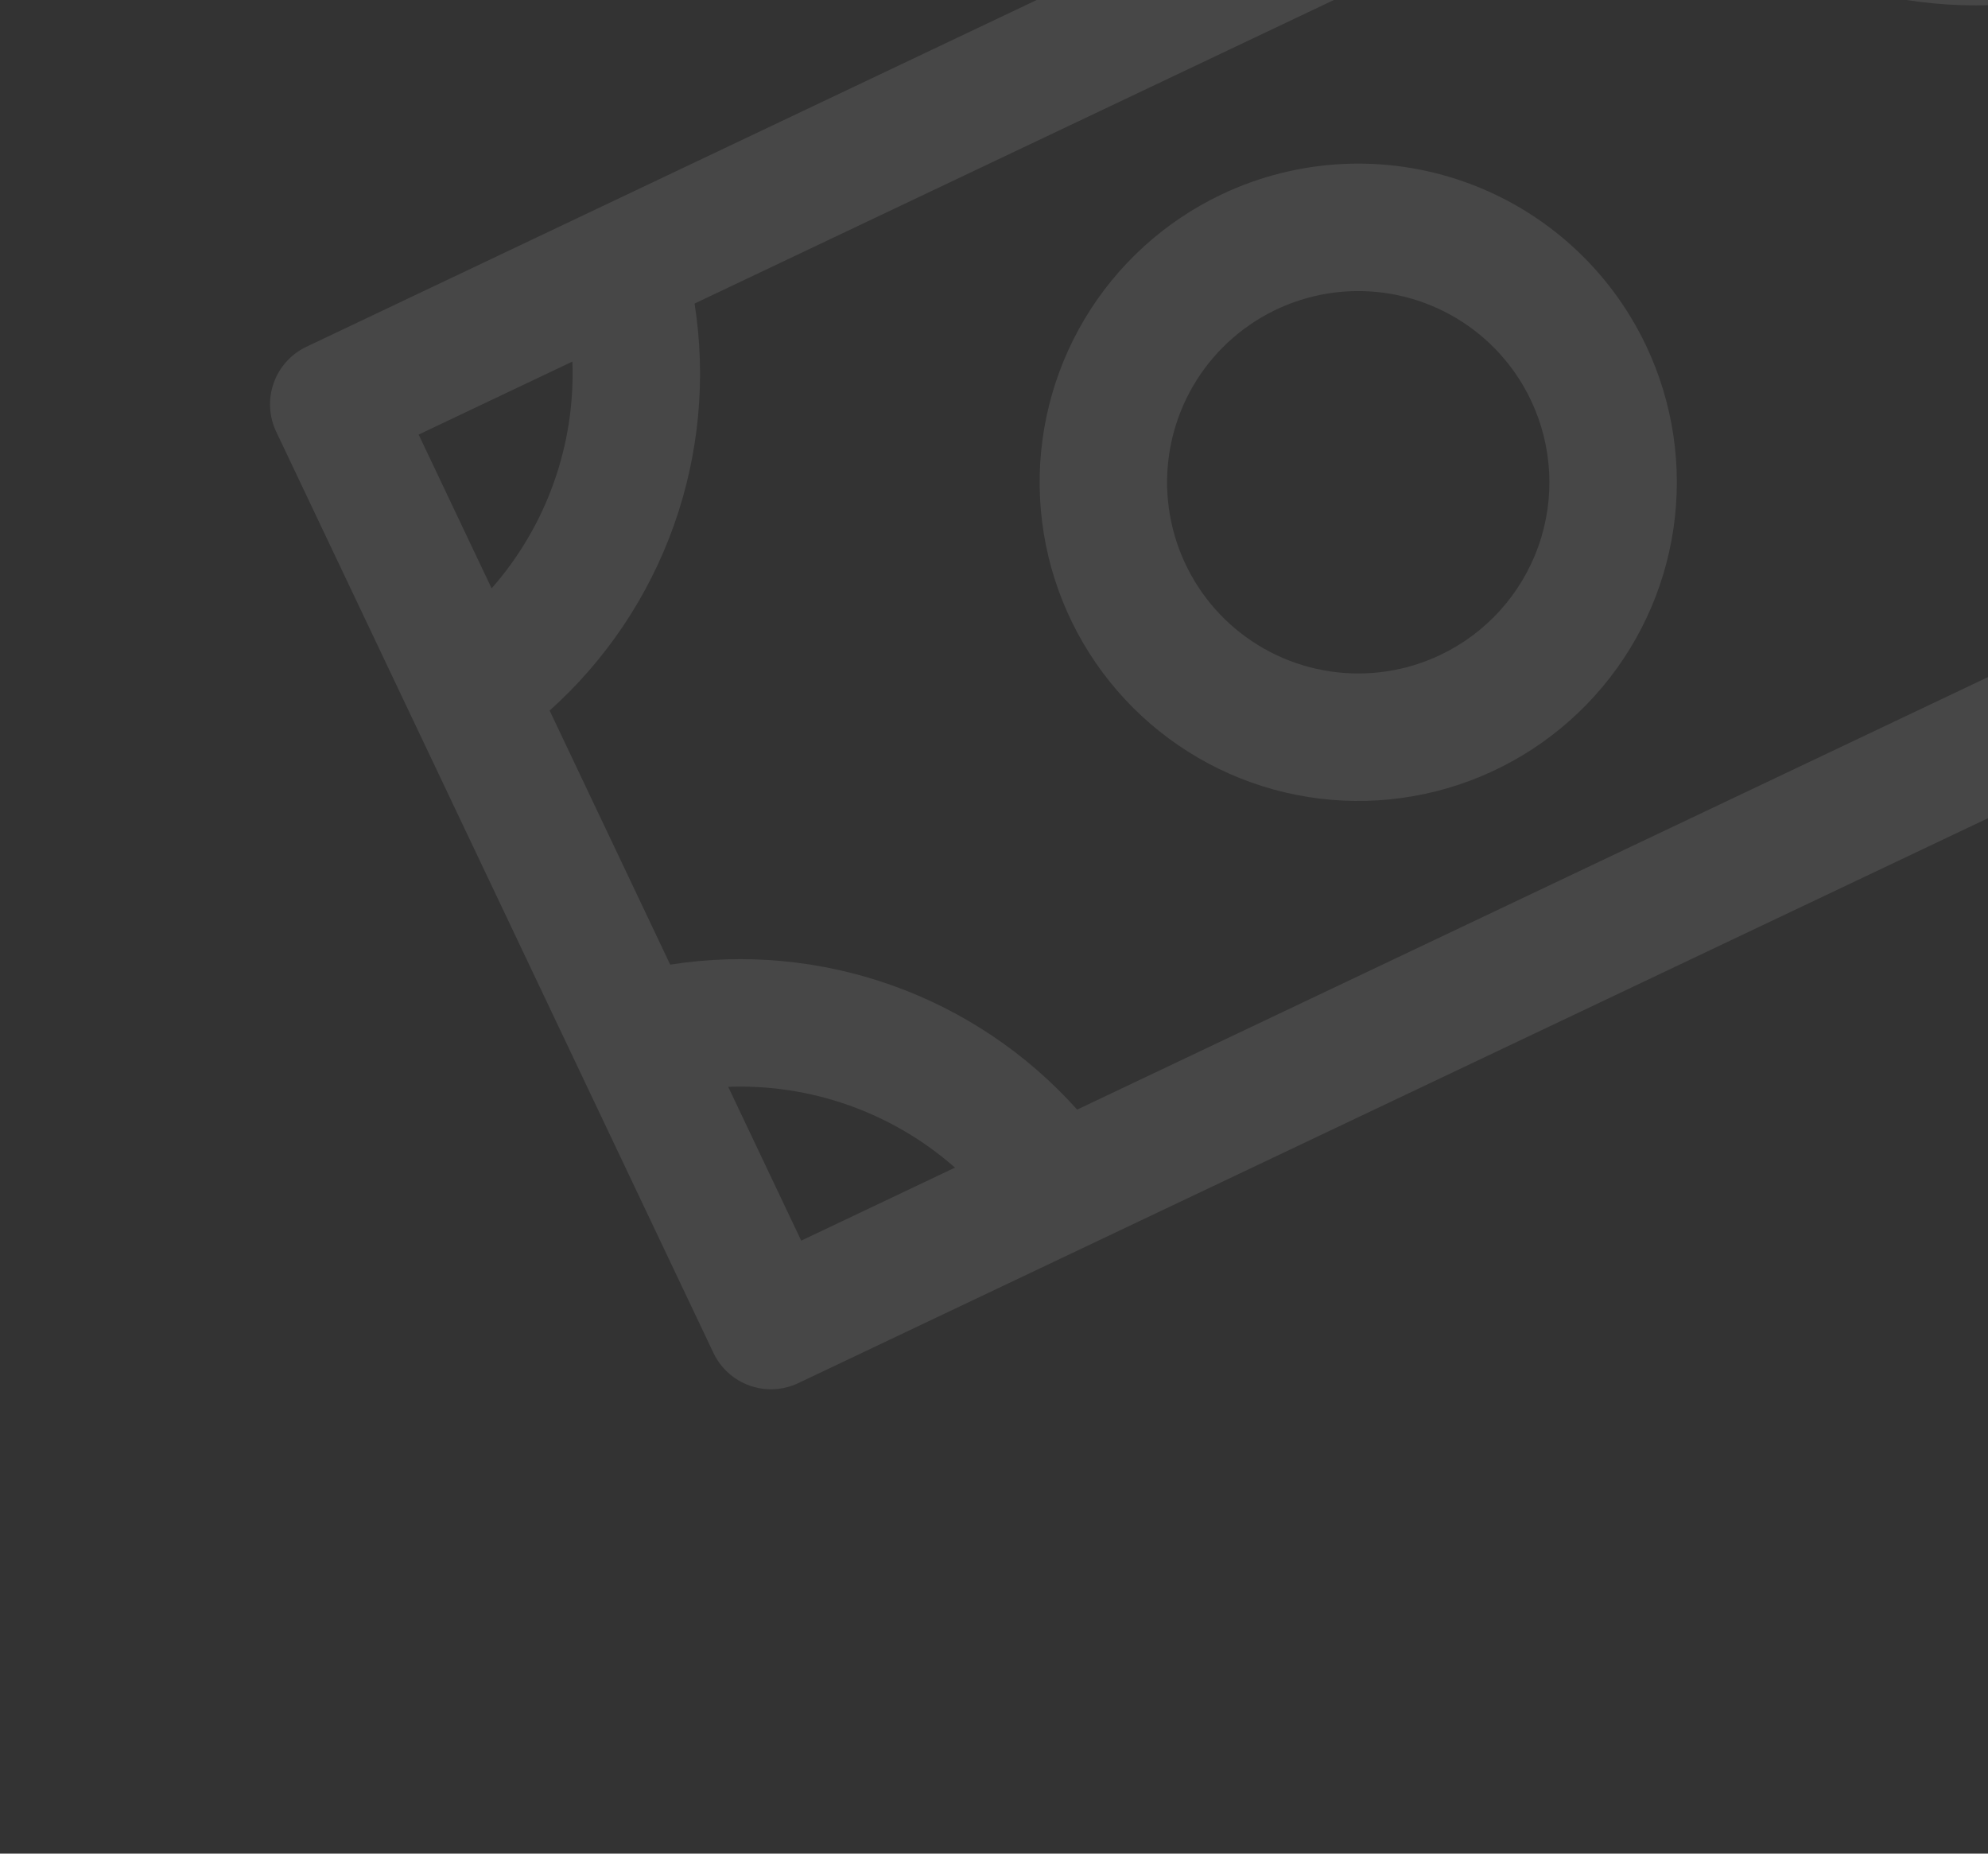<svg width="118" height="110" viewBox="0 0 118 110" fill="none" xmlns="http://www.w3.org/2000/svg">
<rect x="0" y="0" width="118" height="110" fill="#333333" stroke="none"/>
<g opacity="0.1" clip-path="url(#clip0_5_717)">
<path d="M72.51 11.537C69.131 13.14 66.304 15.71 64.385 18.921C62.467 22.132 61.544 25.84 61.733 29.575C61.922 33.311 63.215 36.906 65.447 39.907C67.679 42.908 70.751 45.18 74.275 46.435C77.798 47.69 81.615 47.872 85.242 46.958C88.868 46.044 92.143 44.075 94.65 41.3C97.158 38.525 98.787 35.068 99.33 31.368C99.874 27.667 99.308 23.889 97.704 20.51C95.553 15.979 91.69 12.488 86.965 10.805C82.24 9.123 77.041 9.386 72.51 11.537ZM85.486 38.87C83.459 39.833 81.192 40.172 78.971 39.846C76.751 39.52 74.677 38.543 73.012 37.038C71.347 35.534 70.166 33.569 69.618 31.393C69.069 29.217 69.178 26.927 69.931 24.813C70.684 22.699 72.047 20.856 73.848 19.516C75.648 18.177 77.806 17.401 80.047 17.288C82.288 17.175 84.513 17.728 86.439 18.879C88.366 20.03 89.908 21.727 90.87 23.754C92.161 26.472 92.319 29.592 91.309 32.427C90.299 35.262 88.205 37.58 85.486 38.87ZM113.856 -24.839L18.188 20.578C17.282 21.008 16.583 21.781 16.247 22.726C15.91 23.671 15.963 24.711 16.393 25.617L42.346 80.284C42.776 81.191 43.548 81.889 44.493 82.225C45.438 82.562 46.478 82.509 47.384 82.079L143.052 36.662C143.959 36.232 144.657 35.459 144.993 34.514C145.33 33.569 145.277 32.529 144.847 31.623L118.894 -23.044C118.464 -23.95 117.692 -24.649 116.747 -24.985C115.802 -25.322 114.762 -25.269 113.856 -24.839ZM120.013 39.226L63.936 65.848C60.947 62.513 57.171 59.978 52.952 58.476C48.733 56.973 44.206 56.55 39.781 57.245L32.624 42.168C35.959 39.179 38.493 35.404 39.996 31.185C41.499 26.966 41.922 22.438 41.227 18.014L97.304 -8.608C100.293 -5.273 104.069 -2.738 108.288 -1.236C112.507 0.267 117.034 0.69 121.459 -0.005L128.616 15.072C125.281 18.061 122.747 21.837 121.244 26.055C119.741 30.274 119.318 34.802 120.013 39.226ZM118.016 -7.257C113.081 -7.073 108.264 -8.789 104.556 -12.051L113.683 -16.384L118.016 -7.257ZM33.975 21.457C34.159 26.391 32.443 31.209 29.181 34.916L24.849 25.79L33.975 21.457ZM43.224 64.497C48.159 64.313 52.976 66.029 56.684 69.291L47.557 73.624L43.224 64.497ZM127.265 35.783C127.081 30.849 128.797 26.031 132.059 22.324L136.392 31.451L127.265 35.783Z" fill="white"/>
</g>
<defs>
<clipPath id="clip0_5_717">
<rect width="121.03" height="121.03" fill="white" transform="translate(0 -0.095) rotate(-25.395)"/>
</clipPath>
</defs>
</svg>
